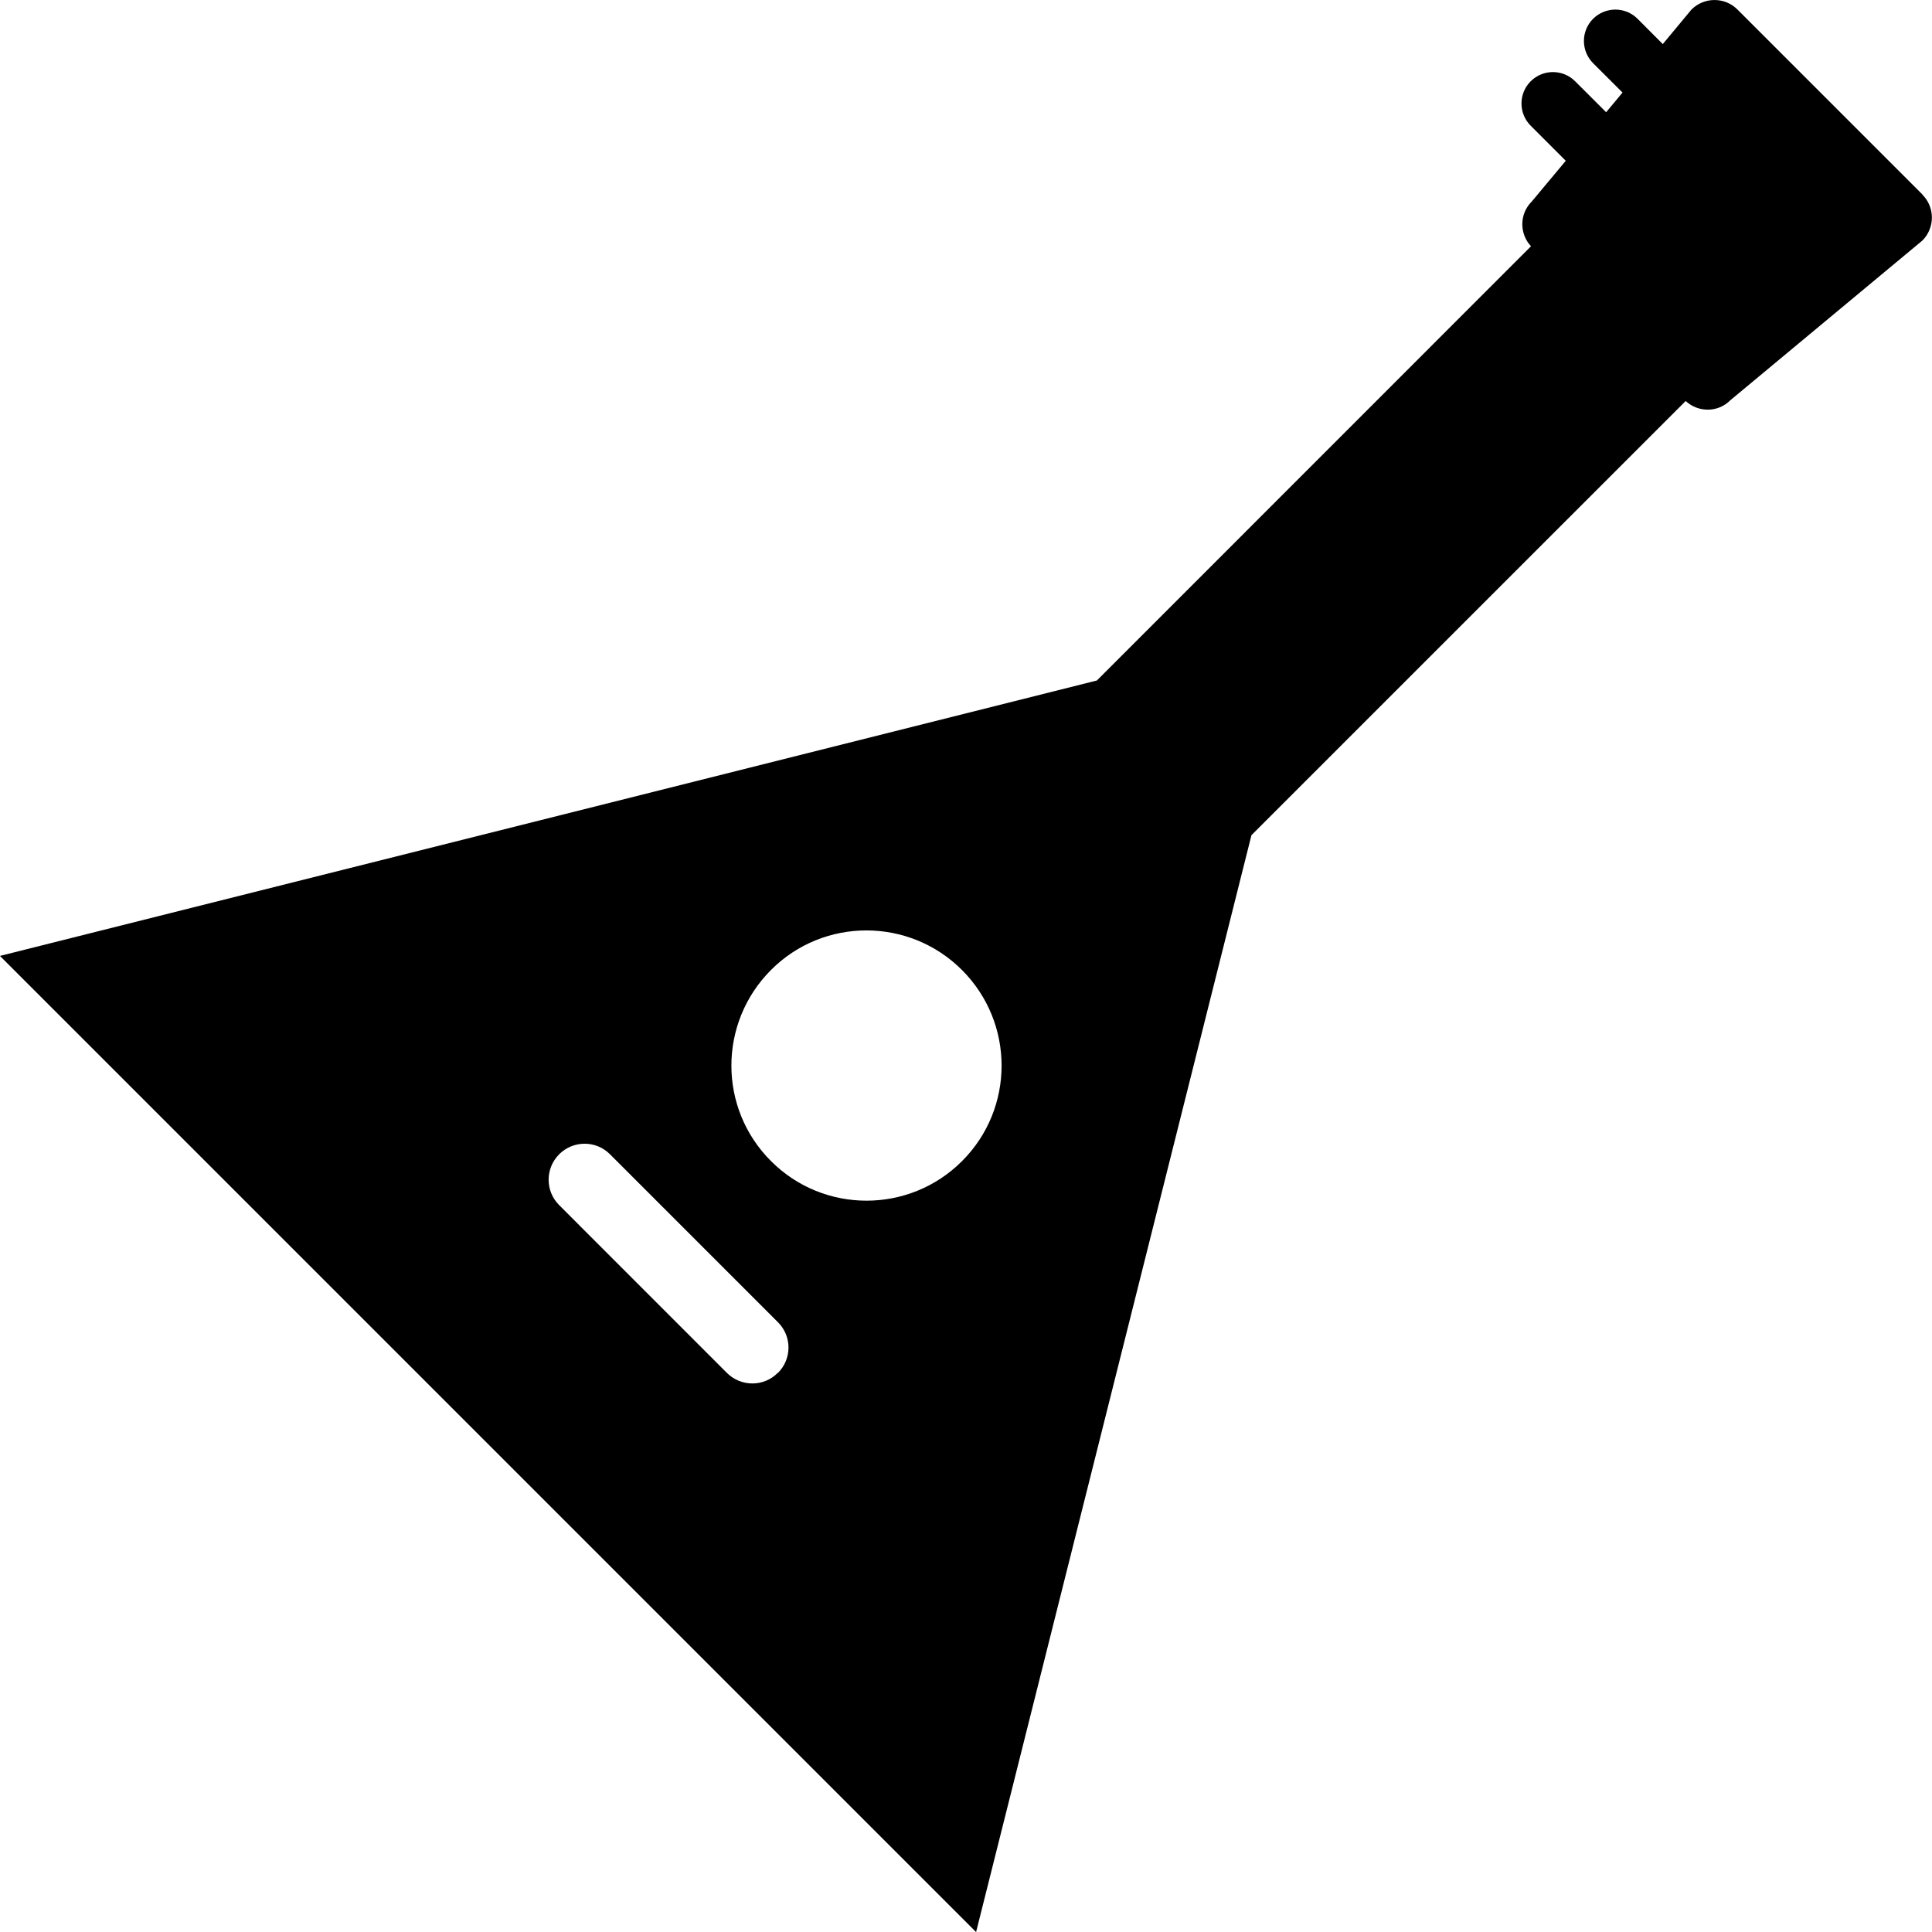 <!-- Generated by IcoMoon.io -->
<svg version="1.1" xmlns="http://www.w3.org/2000/svg" width="32" height="32" viewBox="0 0 32 32">
<title>balalaika</title>
<path d="M31.844 3.224l-3.067-3.067c-0.209-0.209-0.549-0.209-0.76 0l-0.476 0.573-0.418-0.419c-0.203-0.203-0.532-0.203-0.736 0s-0.202 0.533 0 0.736l0.487 0.486-0.271 0.326-0.514-0.513c-0.203-0.203-0.532-0.203-0.736 0s-0.202 0.533-0.001 0.735l0.582 0.582-0.564 0.676c-0.205 0.204-0.206 0.531-0.012 0.74l-7.19 7.192-18.169 4.562 16.168 16.168 4.561-18.168 7.192-7.191c0.21 0.194 0.537 0.192 0.739-0.012l3.183-2.647c0.208-0.21 0.208-0.549 0-0.758zM12.882 22.739c-0.23 0.233-0.607 0.234-0.841 0.002l-2.781-2.782c-0.232-0.233-0.23-0.609 0.002-0.841 0.233-0.232 0.609-0.233 0.841-0l2.782 2.782c0.234 0.233 0.233 0.608-0.001 0.841zM15.933 19.233c-0.873 0.872-2.289 0.872-3.161-0-0.877-0.873-0.877-2.291-0.001-3.168 0.871-0.873 2.289-0.872 3.162 0.001 0.875 0.875 0.876 2.293 0 3.167z"></path>
</svg>
